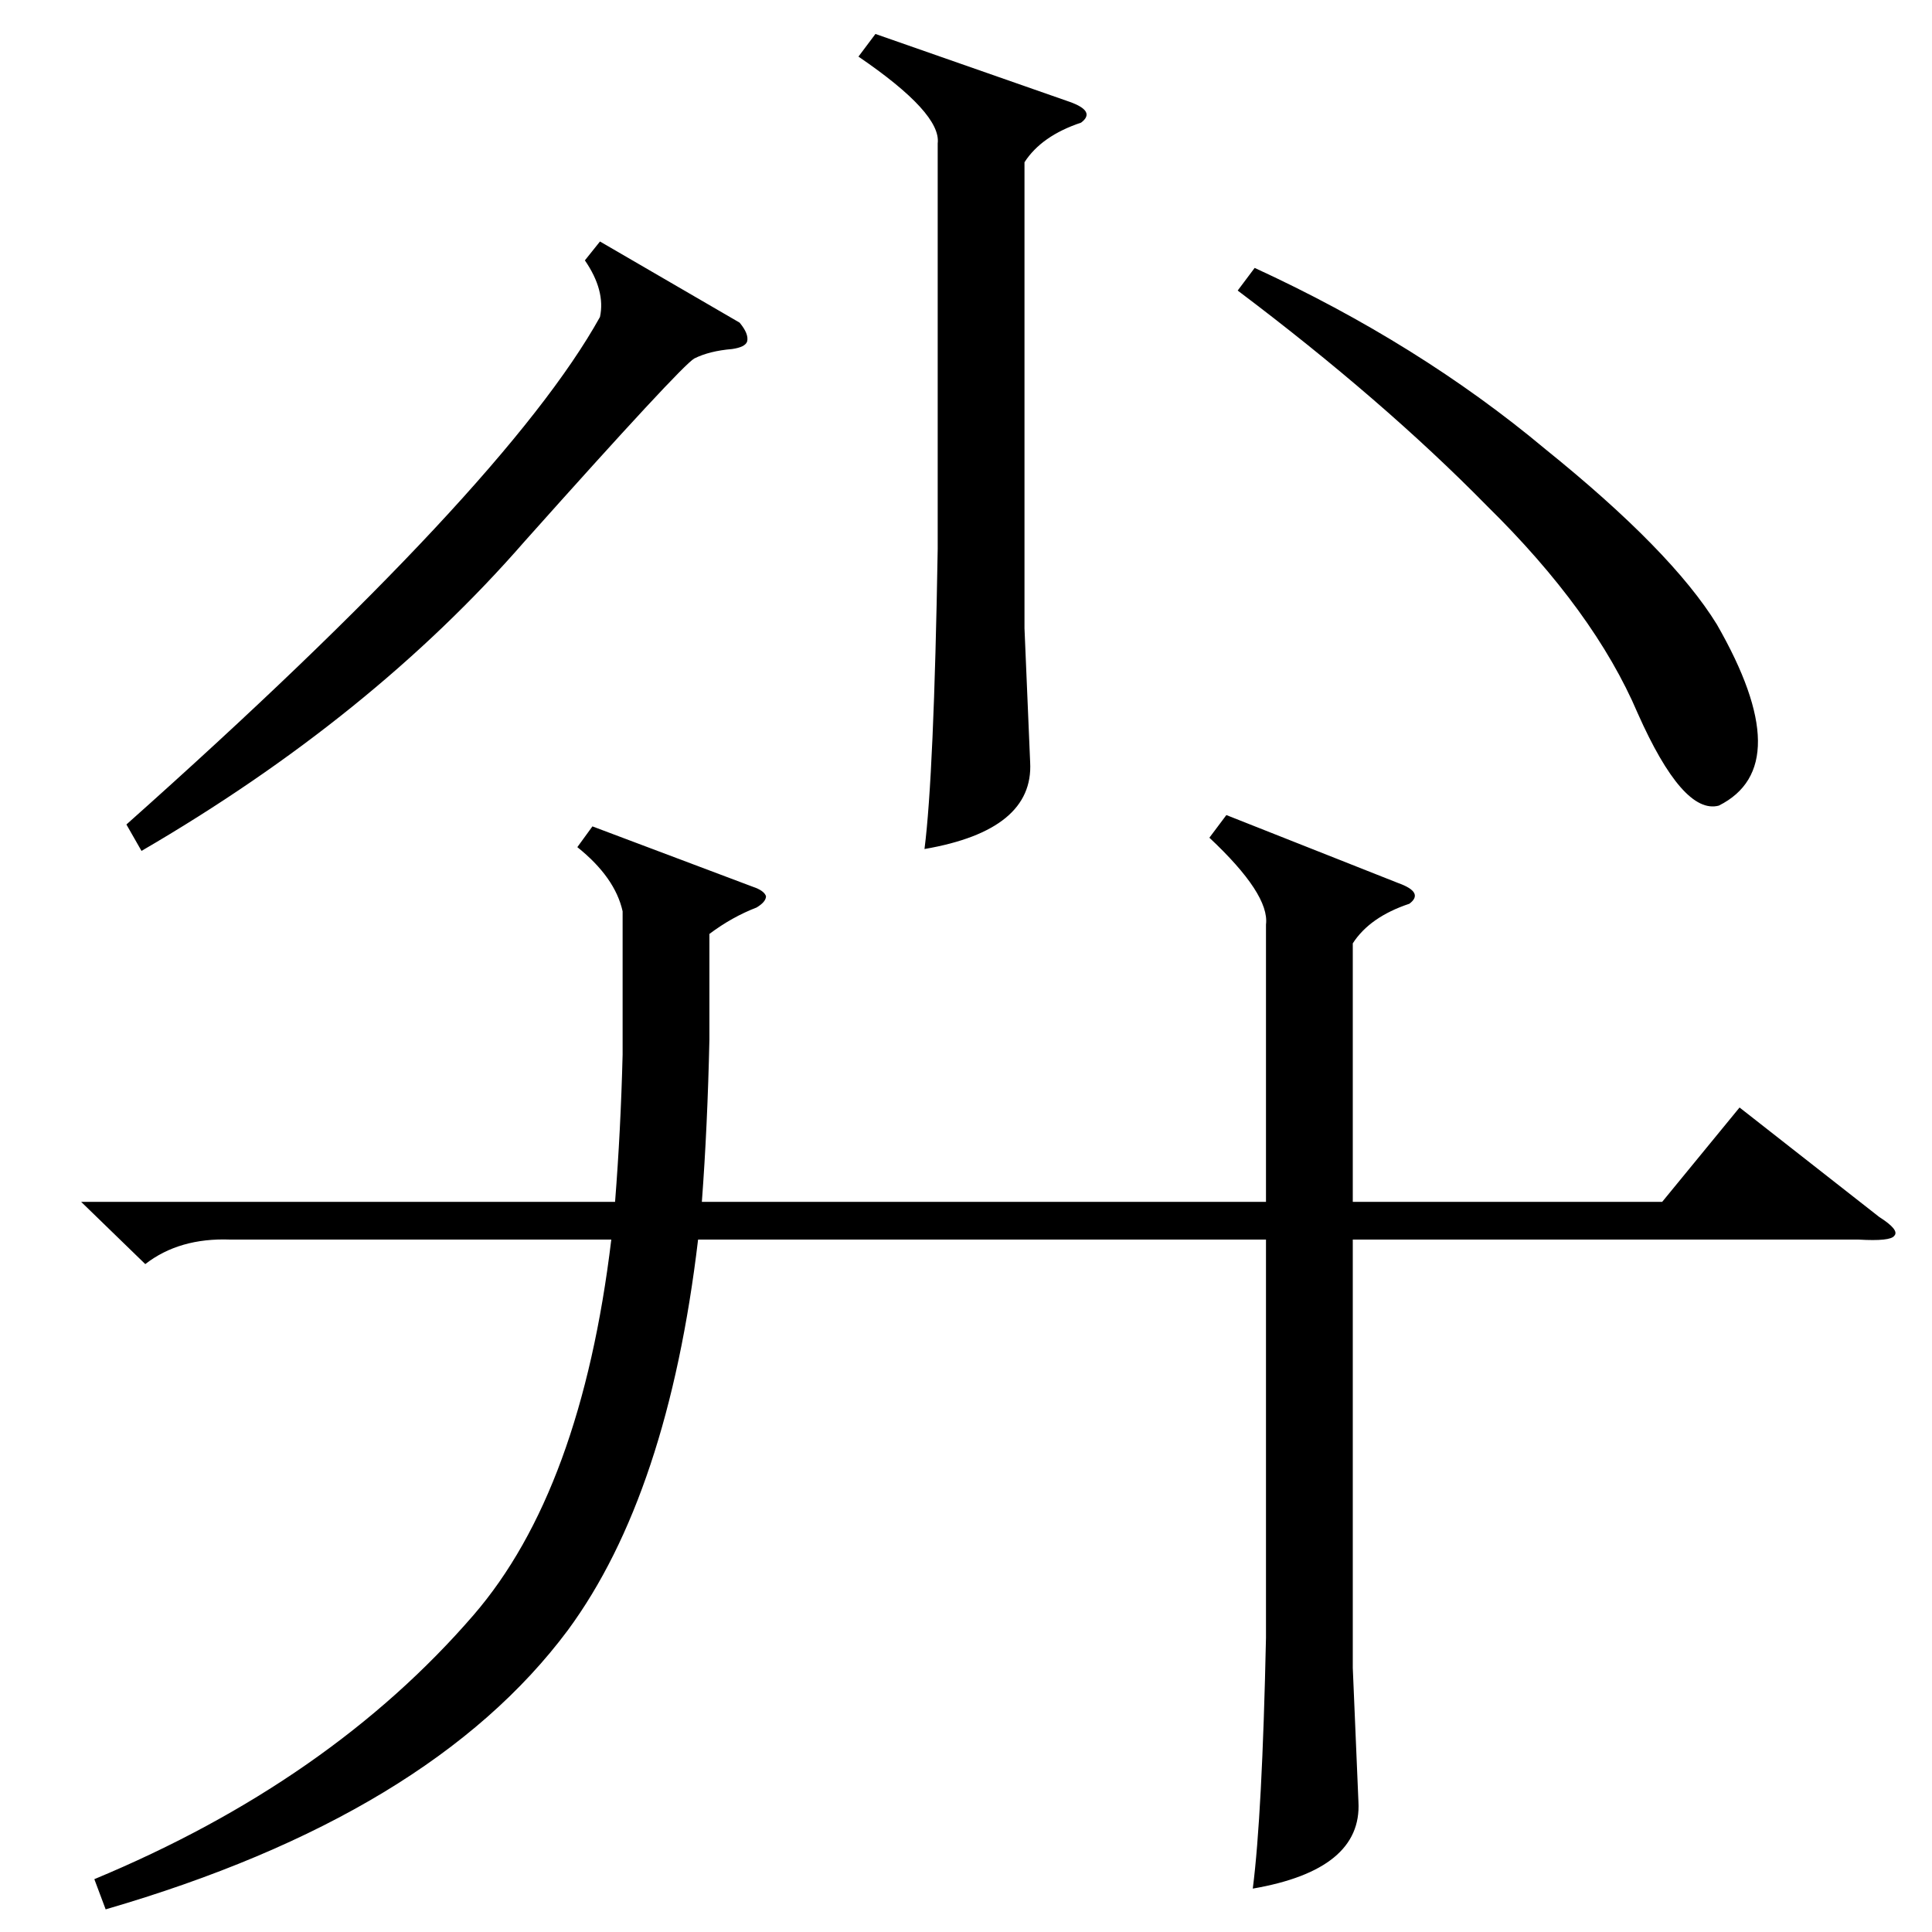 <?xml version="1.0" standalone="no"?>
<!DOCTYPE svg PUBLIC "-//W3C//DTD SVG 1.1//EN" "http://www.w3.org/Graphics/SVG/1.1/DTD/svg11.dtd" >
<svg xmlns="http://www.w3.org/2000/svg" xmlns:xlink="http://www.w3.org/1999/xlink" version="1.1" viewBox="0 -205 1024 1024">
  <g transform="matrix(1 0 0 -1 0 819)">
   <path fill="currentColor"
d="M650 592l91 -36q14 -5 6 -11q-21 -7 -30 -21v-137h164l41 50l74 -58q11 -7 8 -10q-2 -3 -19 -2h-268v-227l3 -71q2 -36 -56 -46q5 39 7 133v211h-301q-16 -135 -69 -207q-73 -98 -245 -148l-6 16q125 52 201 140q57 66 73 199h-202q-27 1 -45 -13l-34 33h283q3 38 4 78
v76q-4 18 -24 34l8 11l85 -32q6 -2 7 -5q0 -3 -5 -6q-13 -5 -25 -14v-56q-1 -46 -4 -86h299v147q2 16 -30 46zM464 1006l103 -36q14 -5 6 -11q-21 -7 -30 -21v-247l3 -71q2 -36 -56 -46q5 39 7 159v215q2 16 -42 46zM656 870l9 12q87 -40 154 -96q67 -54 91 -93
q43 -75 1 -96q-19 -5 -43 49q-23 54 -80 110q-55 56 -132 114zM318 896l74 -43q5 -6 4 -10q-1 -3 -8 -4q-12 -1 -20 -5q-7 -4 -90 -97q-81 -93 -203 -164l-8 14q201 179 251 269q3 14 -8 30z" />
  </g>

</svg>
